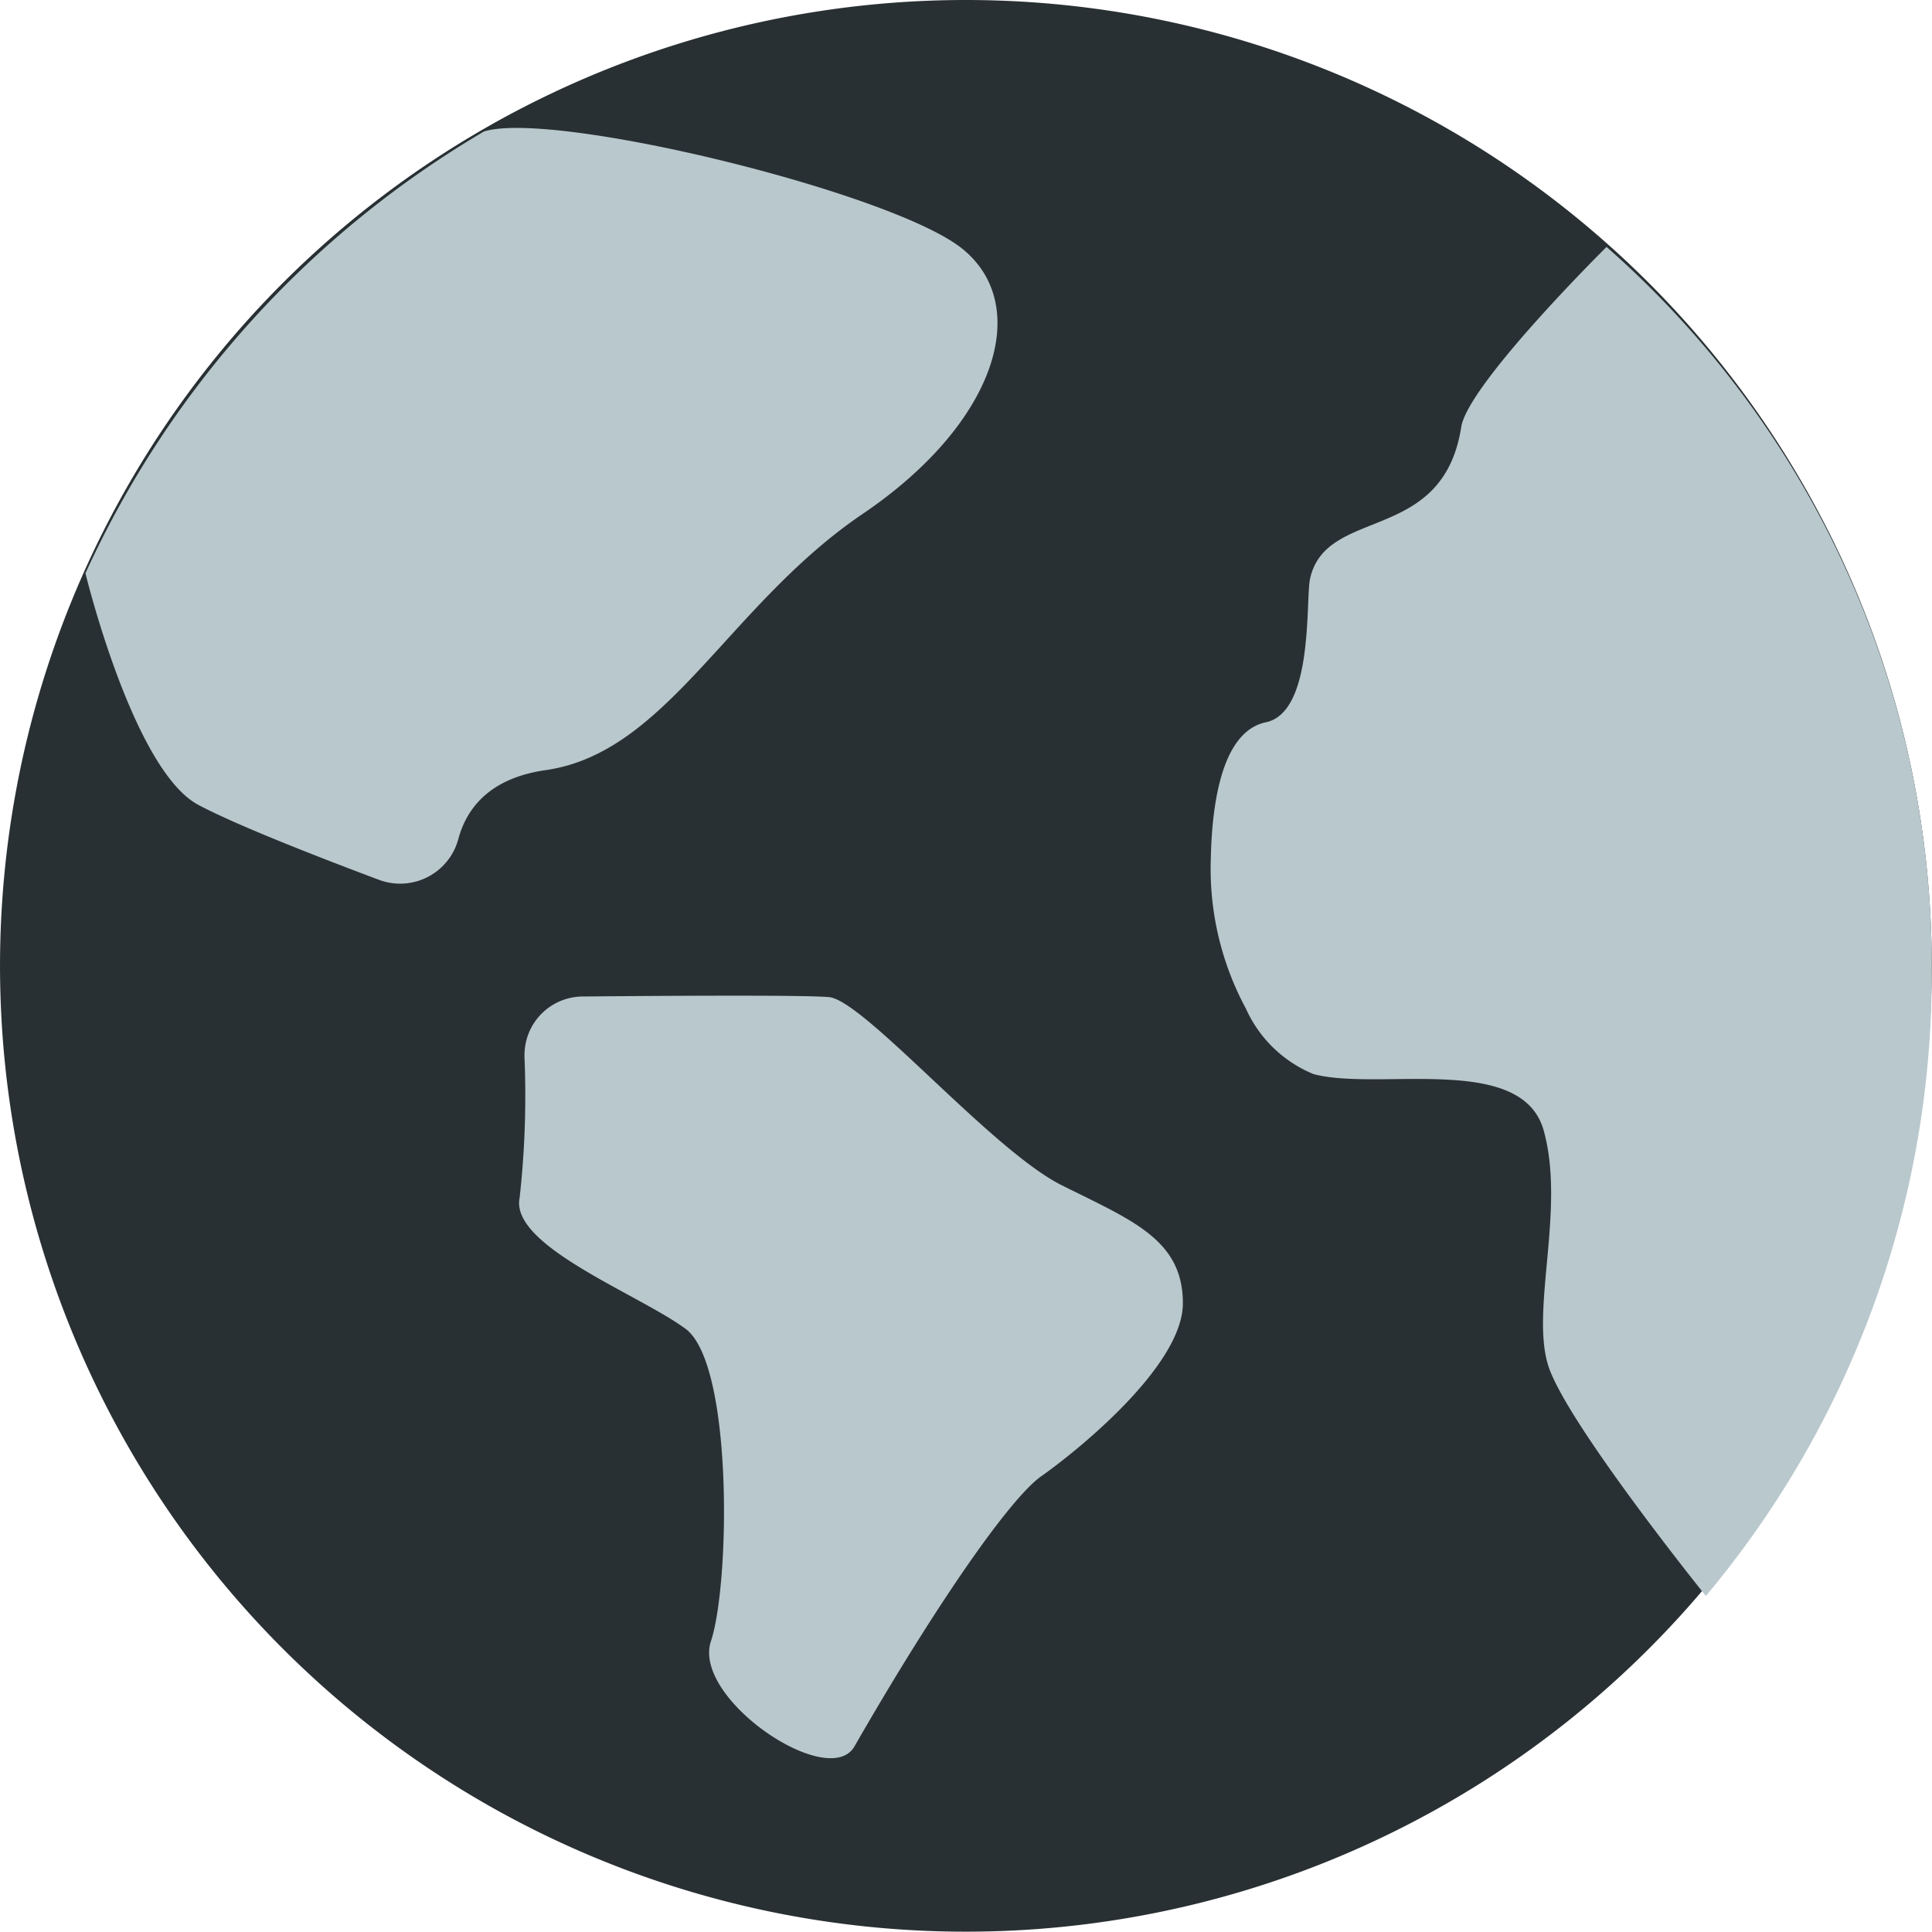 <svg xmlns="http://www.w3.org/2000/svg" width="79.967" height="79.967" viewBox="0 0 79.967 79.967">
  <g id="Raggruppa_1334" data-name="Raggruppa 1334" transform="translate(0)">
    <path id="Tracciato_2962" data-name="Tracciato 2962" d="M743.655,54.715a39.977,39.977,0,1,1-39.977-39.983,39.98,39.98,0,0,1,39.977,39.983" transform="translate(-663.7 -14.732)" fill="#293033"/>
    <path id="Tracciato_2963" data-name="Tracciato 2963" d="M670.538,43.407s1.974,8.139,4.67,9.577c1.564.834,4.941,2.152,7.5,3.111a2.493,2.493,0,0,0,3.269-1.726c.346-1.248,1.292-2.493,3.608-2.823,5.033-.719,7.55-6.831,13.122-10.606s7.01-8.628,4.134-10.965-16.933-5.762-19.809-4.863a40.92,40.92,0,0,0-16.5,18.294" transform="translate(-666.999 -19.67)" fill="#b9c8cd"/>
    <path id="Tracciato_2965" data-name="Tracciato 2965" d="M705.9,97.958a2.421,2.421,0,0,1,2.4-2.464c3.391-.031,9.182-.067,10.2.025,1.452.132,6.731,6.335,9.635,7.787s5.015,2.244,5.015,4.883-4.533,6.231-5.853,7.155-4.43,5.422-7.741,11.19c-1.06,1.846-6.731-1.98-5.94-4.356s.924-11.482-1.056-12.934-7.259-3.431-6.863-5.411a38.243,38.243,0,0,0,.2-5.876" transform="translate(-684.19 -54.248)" fill="#b9c8cd"/>
    <path id="Tracciato_2964" data-name="Tracciato 2964" d="M782.147,90.322s-5.812-7.219-6.531-9.556.719-6.471-.18-9.707-6.831-1.618-9.527-2.337a5.254,5.254,0,0,1-2.8-2.711,12.192,12.192,0,0,1-1.452-6.222c.049-2.338.479-5.251,2.276-5.628,2-.418,1.637-5.074,1.833-5.951.675-3.008,5.493-1.4,6.256-6.272.278-1.776,6.014-7.453,6.014-7.453a39.546,39.546,0,0,1,13.459,30.042,39.962,39.962,0,0,1-9.347,25.793" transform="translate(-711.54 -24.264)" fill="#b9c8cd"/>
  </g>
</svg>
